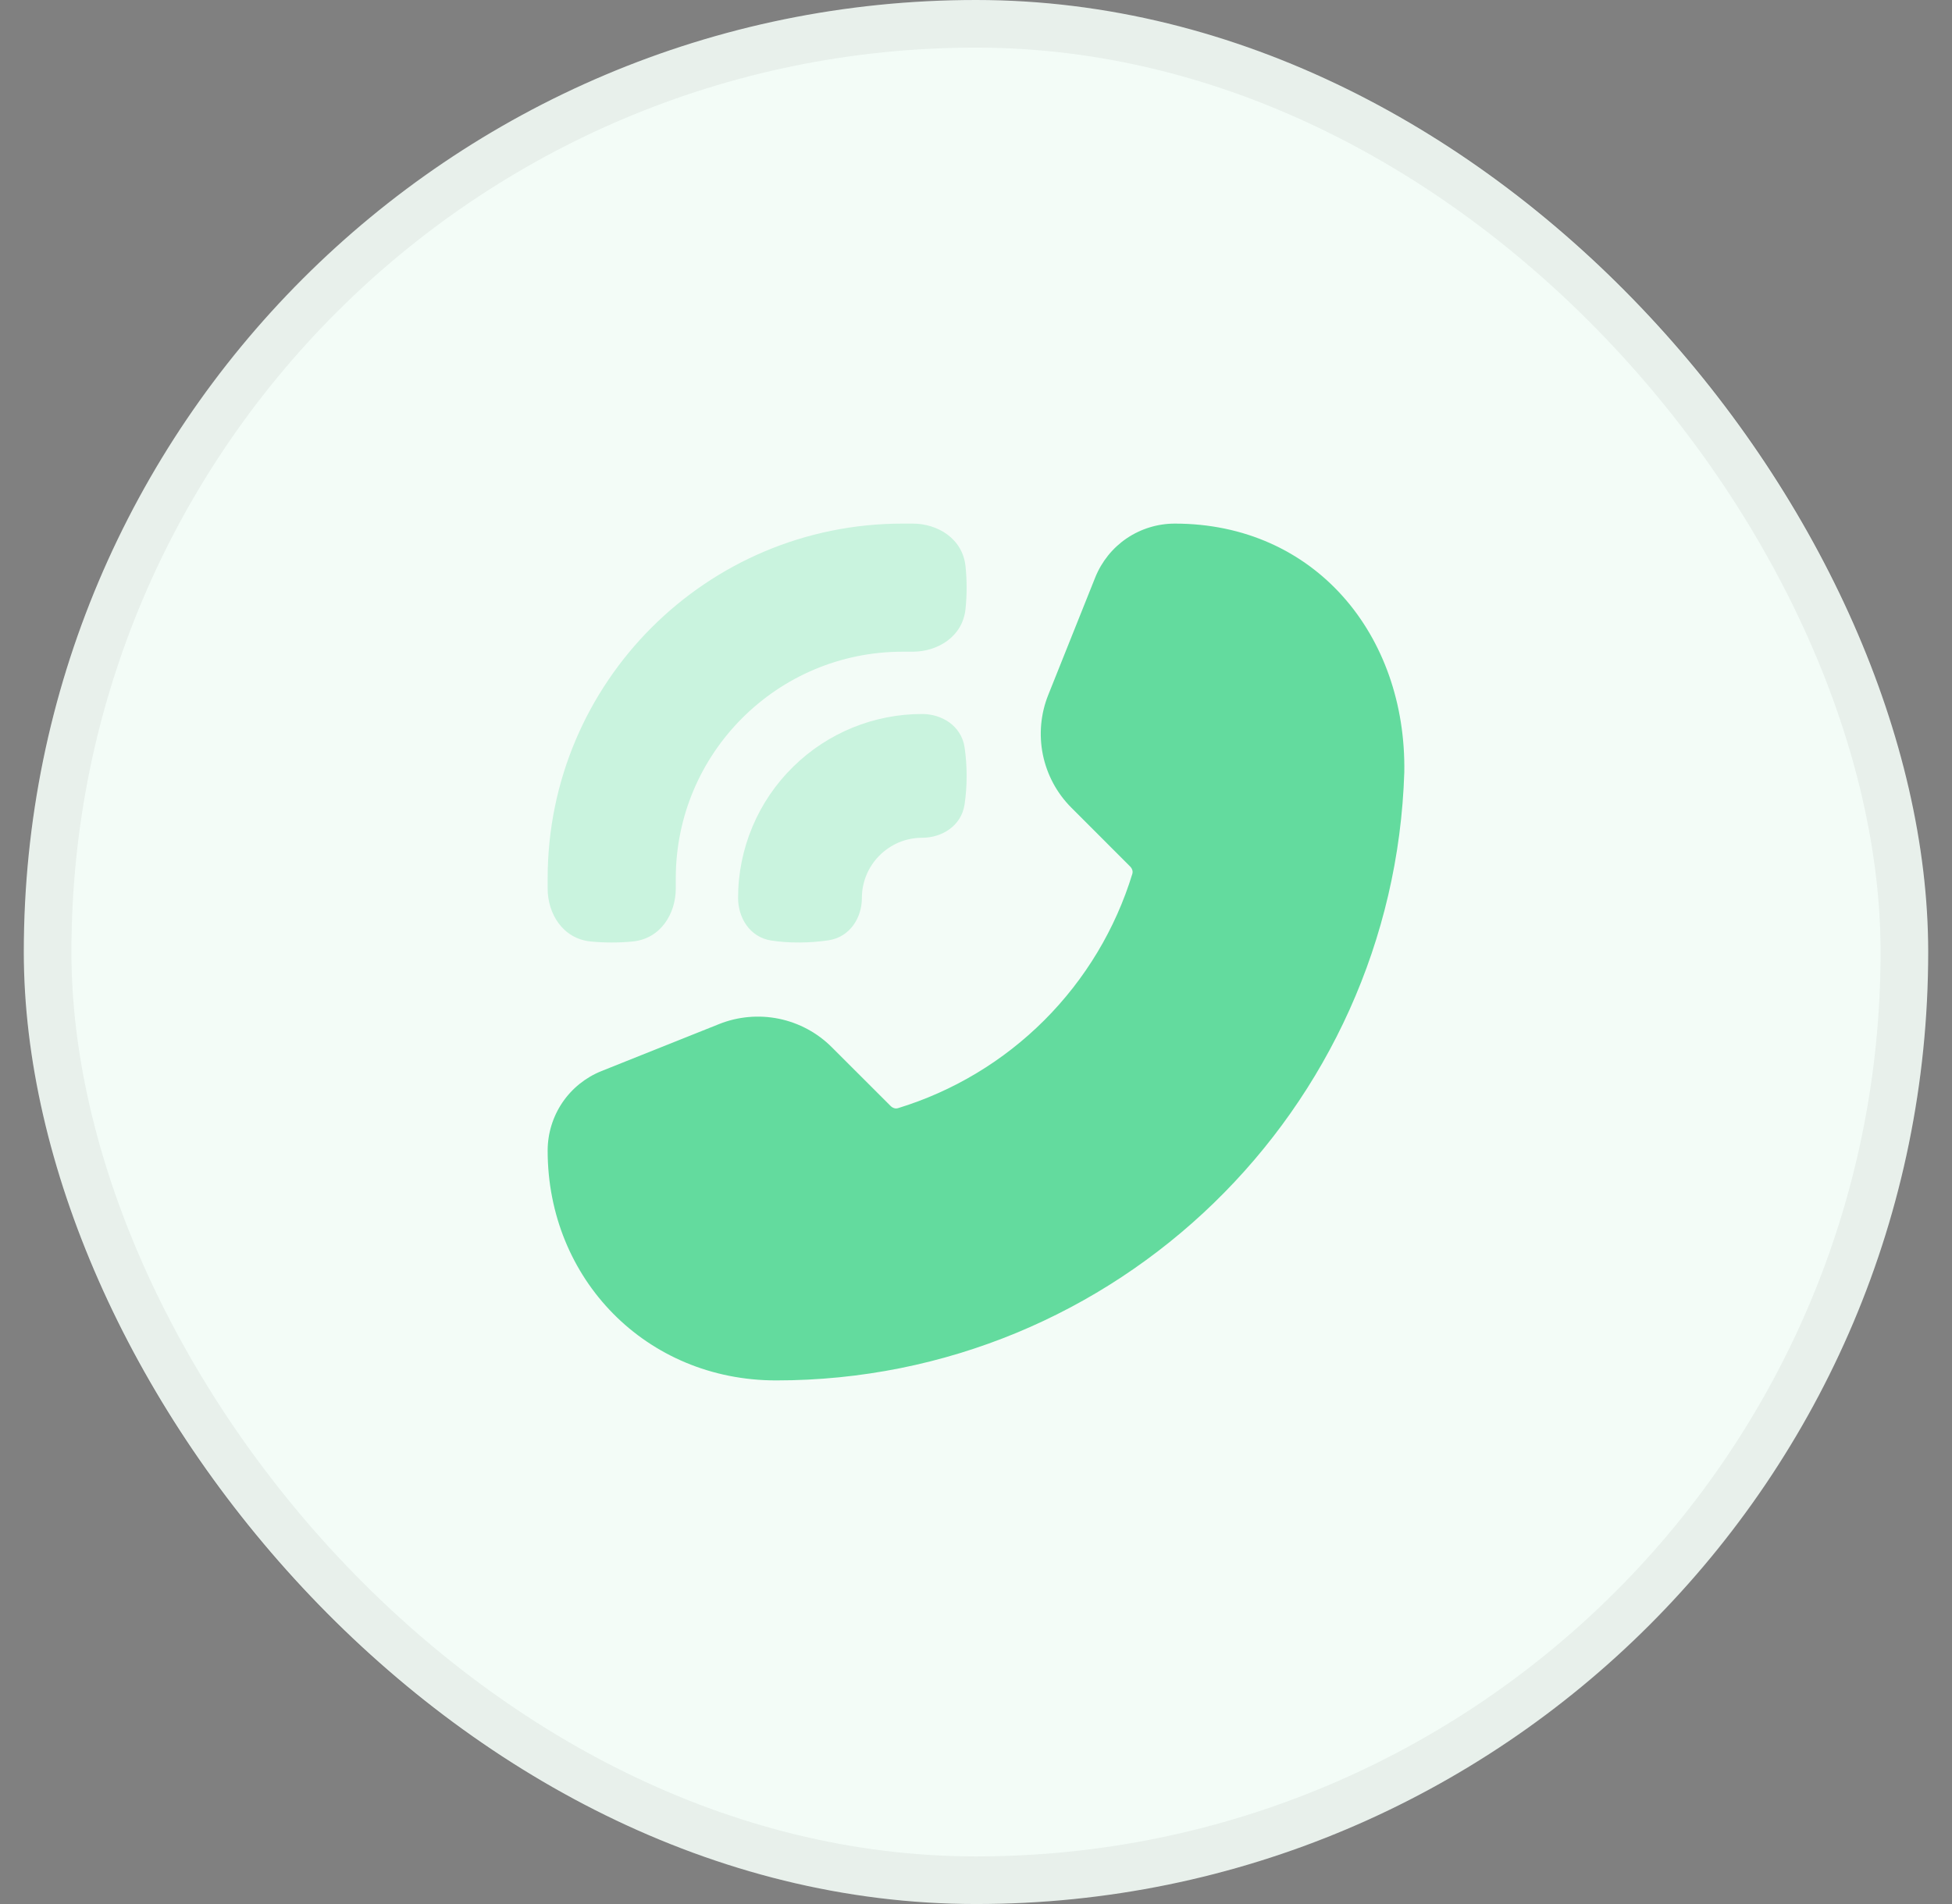 <svg width="41" height="40" viewBox="0 0 41 40" fill="none" xmlns="http://www.w3.org/2000/svg">
<rect x="0" y="0" width="41" height="40" fill="#808080" stroke="none"/>
<rect x="0.5" width="40" height="40" rx="20" fill="#F3FCF7"/>
<rect x="1" y="0.5" width="39" height="39" rx="19.5" stroke="#0C0C0E" stroke-opacity="0.05"/>
<path d="M19.37 15C18.357 14.999 17.385 15.396 16.663 16.105C16.295 16.465 16.003 16.894 15.804 17.369C15.605 17.843 15.502 18.352 15.503 18.866C15.503 19.272 15.742 19.689 16.201 19.759C16.368 19.785 16.569 19.802 16.805 19.8C17.005 19.799 17.205 19.783 17.403 19.754C17.858 19.684 18.103 19.274 18.103 18.866C18.103 18.521 18.241 18.209 18.465 17.98C18.583 17.86 18.724 17.764 18.879 17.698C19.034 17.633 19.201 17.6 19.37 17.6C19.776 17.6 20.19 17.358 20.26 16.901C20.289 16.702 20.304 16.501 20.303 16.3C20.304 16.099 20.289 15.898 20.26 15.699C20.19 15.242 19.776 15 19.37 15Z" fill="#C9F3DE"/>
<path d="M18.957 11C14.841 11 11.503 14.338 11.503 18.454V18.668C11.503 19.19 11.816 19.717 12.401 19.778C12.534 19.792 12.683 19.8 12.848 19.8C13.014 19.8 13.163 19.792 13.296 19.778C13.881 19.717 14.194 19.19 14.194 18.668V18.454C14.194 15.824 16.326 13.691 18.958 13.691H19.171C19.692 13.691 20.22 13.378 20.28 12.793C20.294 12.66 20.303 12.511 20.303 12.346C20.303 12.18 20.294 12.031 20.28 11.898C20.22 11.313 19.692 11 19.171 11H18.957Z" fill="#C9F3DE"/>
<path d="M29.496 16.222C29.273 23.317 23.452 29 16.303 29C13.57 29 11.503 26.866 11.503 24.172C11.503 23.813 11.611 23.461 11.812 23.163C12.014 22.865 12.3 22.635 12.634 22.501L15.101 21.515C15.5 21.355 15.938 21.316 16.36 21.402C16.782 21.489 17.169 21.697 17.473 22.002L18.704 23.232C18.758 23.287 18.819 23.293 18.857 23.282C20.019 22.927 21.076 22.292 21.935 21.433C22.795 20.573 23.43 19.516 23.785 18.354C23.796 18.316 23.79 18.255 23.735 18.201L22.505 16.97C22.2 16.666 21.992 16.279 21.905 15.857C21.819 15.435 21.858 14.997 22.018 14.598L23.004 12.132C23.138 11.798 23.368 11.511 23.666 11.309C23.964 11.108 24.316 11 24.675 11C27.621 11 29.542 13.344 29.496 16.222Z" fill="#63DB9E"/>
</svg>
